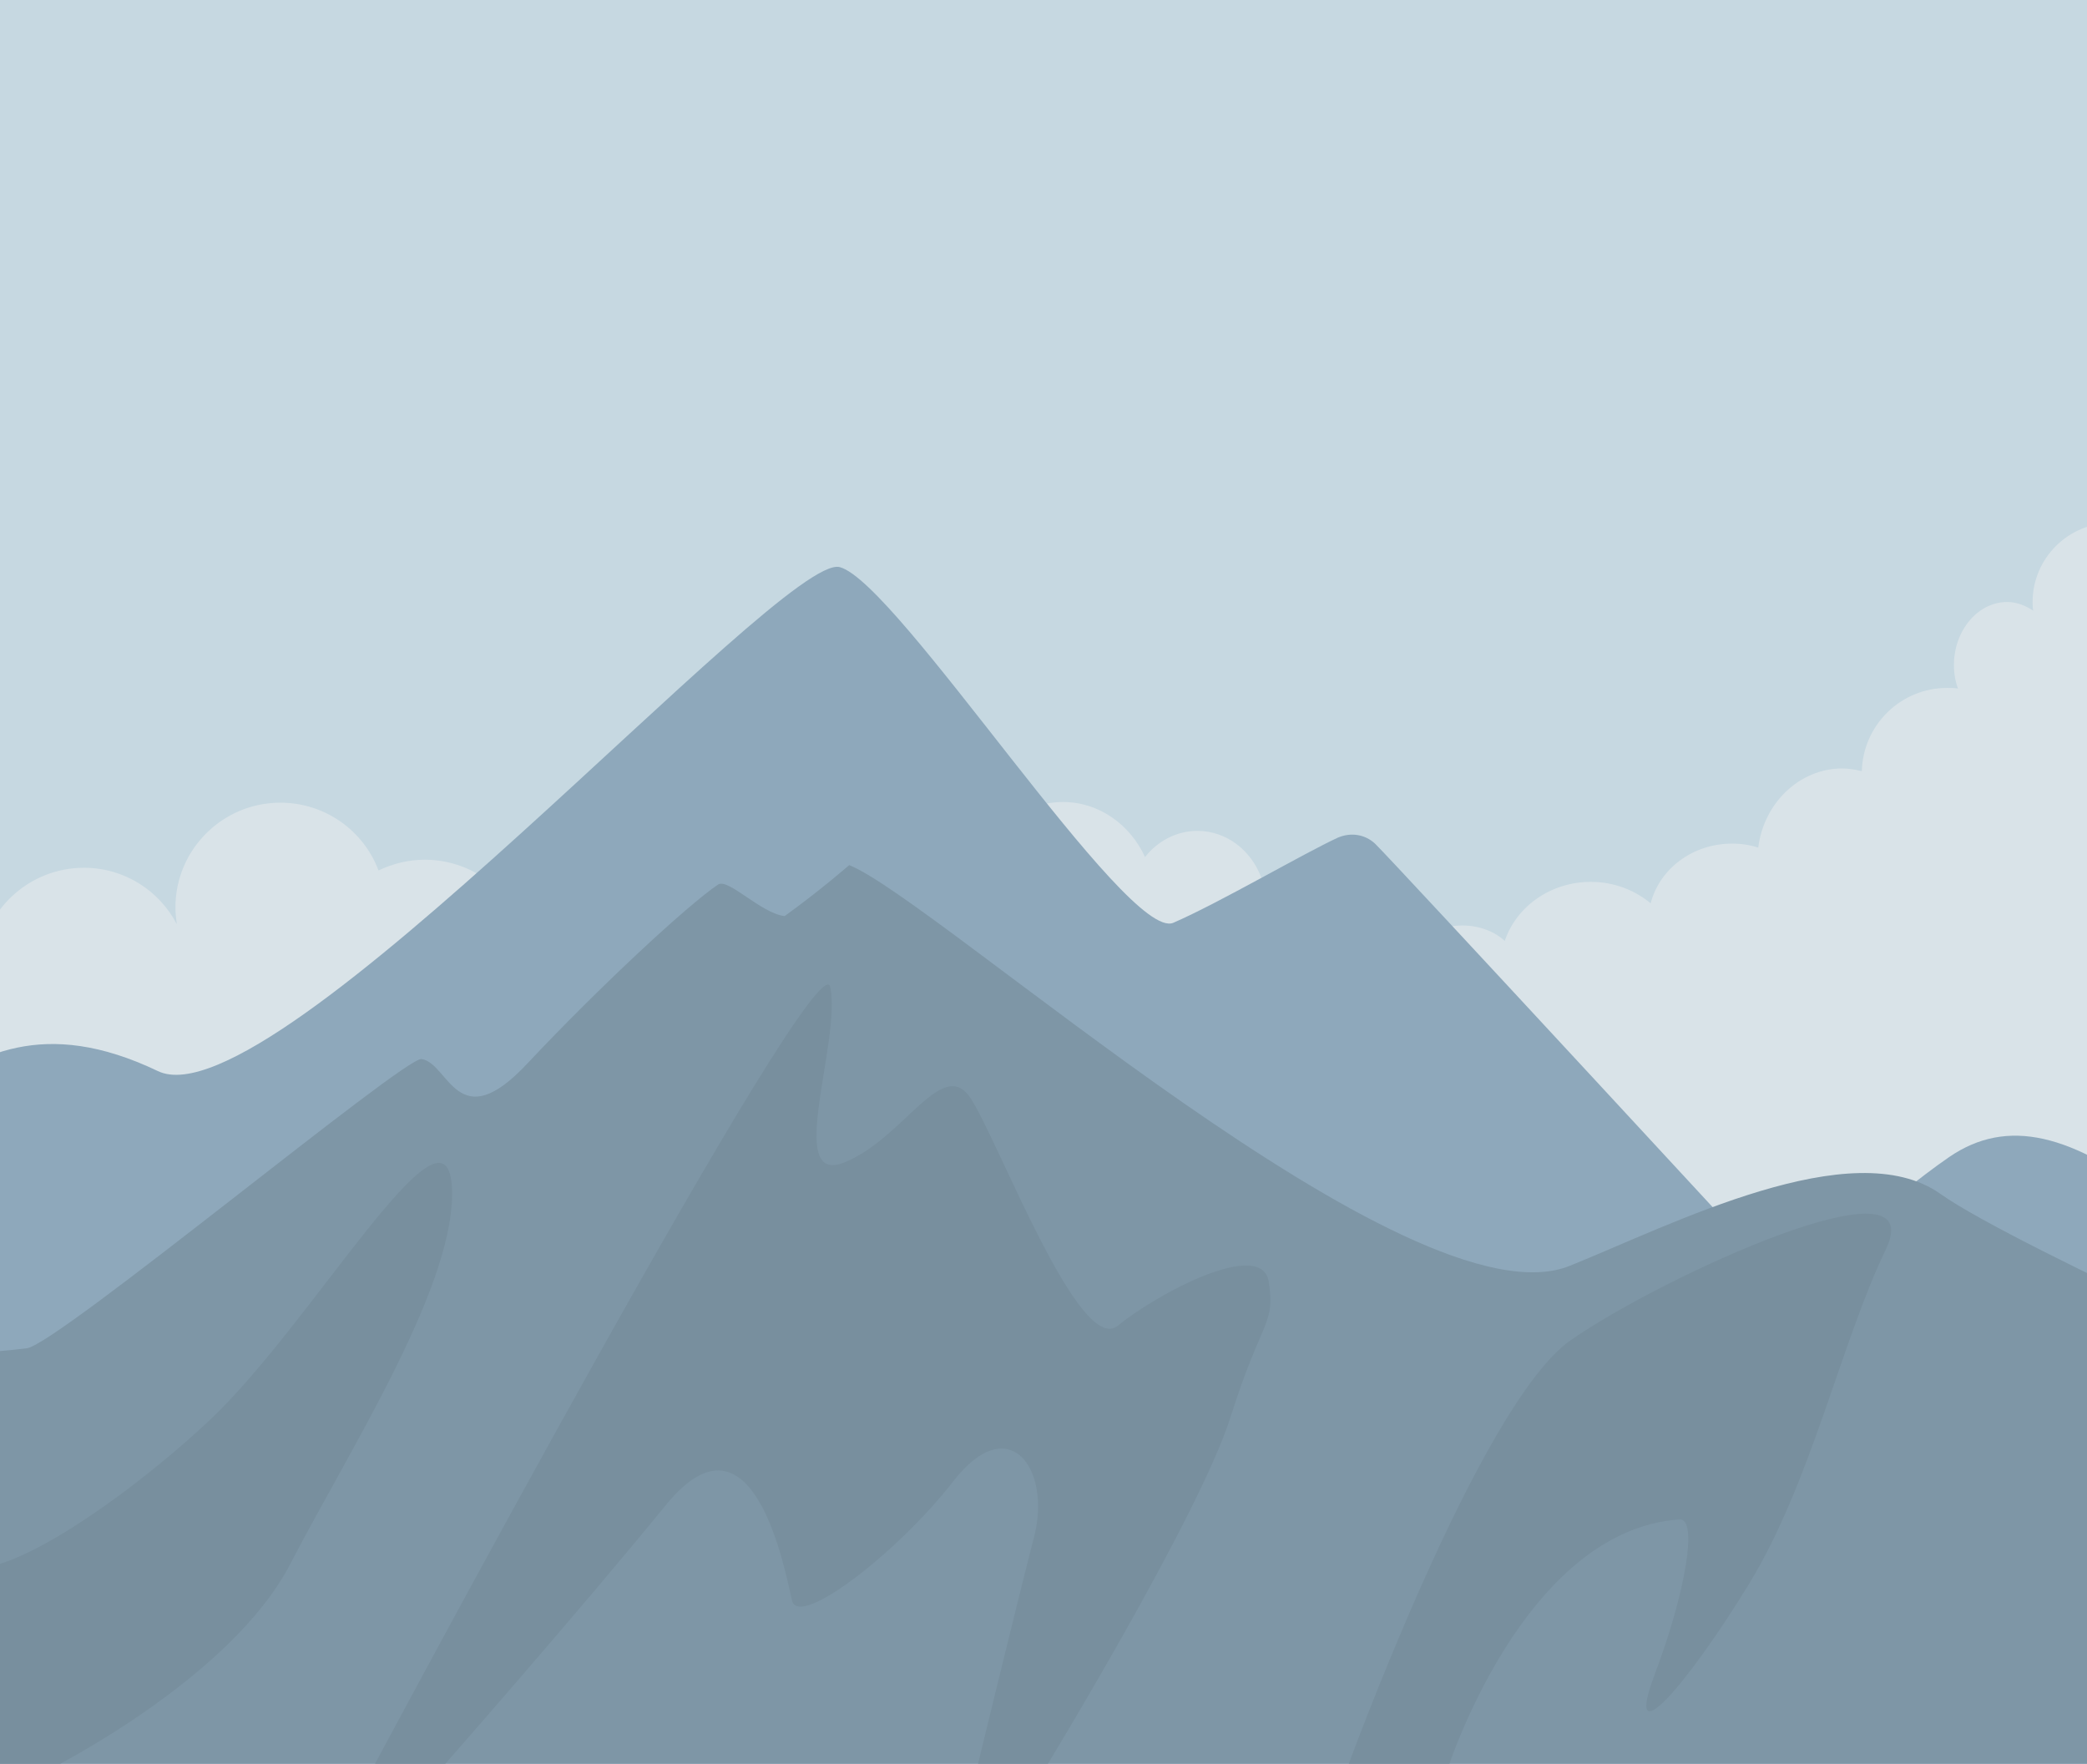 <svg width="284" height="240" viewBox="0 0 284 240" fill="none" xmlns="http://www.w3.org/2000/svg">
<g clip-path="url(#clip0_175_215)">
<rect width="284" height="240" fill="#B5D1CF"/>
<g clip-path="url(#clip1_175_215)">
<path d="M325 -1H-41V241H325V-1Z" fill="#C6D8E1"/>
<path d="M320.699 86.851C316.124 86.12 315.118 87.855 312.922 89.499C312.007 87.398 310.543 83.837 305.876 84.933C307.249 80.093 303.497 77.262 298.831 77.262C298.282 77.262 297.733 77.353 297.184 77.445C295.537 73.7 291.694 71.143 287.393 71.143C281.446 71.143 276.596 75.983 276.596 81.919C276.596 82.285 276.596 82.741 276.688 83.106C275.59 82.376 274.4 81.919 273.119 81.919C269.185 81.919 265.891 85.755 265.891 90.503C265.891 91.599 266.074 92.695 266.44 93.7C265.982 93.608 265.525 93.608 264.976 93.608C258.662 93.608 253.539 98.631 253.355 104.932C252.532 104.749 251.617 104.567 250.702 104.567C244.846 104.567 239.996 109.316 239.264 115.343C238.166 114.977 236.977 114.795 235.696 114.795C230.297 114.795 225.814 118.265 224.624 122.922C222.428 121.096 219.592 120 216.481 120C210.991 120 206.324 123.379 204.769 128.036C203.396 126.758 201.292 125.936 199.004 125.936C197.083 125.936 195.253 126.484 193.972 127.488H193.881C192.691 122.466 188.208 118.813 182.809 118.813C180.613 118.813 178.508 119.452 176.77 120.548C175.489 119.909 174.025 119.452 172.378 119.452C172.103 119.452 171.92 119.452 171.646 119.452C170.273 115.708 166.888 113.06 162.953 113.06C160.117 113.06 157.555 114.429 155.816 116.621C153.803 112.238 149.594 109.133 144.653 109.133C139.529 109.133 135.046 112.512 133.216 117.169C131.294 116.347 129.19 115.799 126.902 115.799C120.68 115.799 115.465 119.361 113.635 124.292C113.452 124.292 113.177 124.292 112.994 124.292C108.236 124.292 104.21 127.214 102.563 131.415C100.093 128.858 96.159 127.306 91.766 127.306C88.747 127.306 85.91 128.128 83.623 129.406C81.701 123.47 76.303 118.265 67.061 120.365C64.591 118.265 61.297 116.986 57.82 116.986C55.532 116.986 53.428 117.534 51.507 118.448C49.493 113.06 44.278 109.224 38.148 109.224C30.279 109.224 23.873 115.617 23.873 123.47C23.873 124.292 23.965 125.023 24.056 125.753C21.677 121.187 16.919 118.082 11.43 118.082C3.835 118.082 -2.387 124.018 -2.845 131.415C-5.498 128.493 -9.25 126.575 -13.55 126.575C-20.321 126.575 -25.902 131.232 -27.458 137.534C-30.111 134.337 -36.425 132.054 -40.908 132.054V240.909H325.091V92.147C325 92.147 325 87.581 320.699 86.851Z" fill="#D9E3E8"/>
<path d="M325 187.303C325 187.303 301.851 169.77 294.256 163.834C281.995 154.154 273.12 152.054 265.251 157.441C257.382 162.829 243.382 175.432 243.382 175.432C243.382 175.432 189.489 117.078 187.11 114.795C185.737 113.516 183.816 113.242 182.077 113.973C177.319 116.164 165.973 122.831 159.66 125.571C153.346 128.219 122.145 79.271 114.276 77.171C106.407 75.07 37.141 153.241 21.494 145.752C5.848 138.264 -3.119 143.652 -10.896 148.949C-18.765 154.337 -20.962 154.337 -25.445 156.437C-29.928 158.537 -41.092 151.049 -41.092 151.049V241C-41.092 241 324.909 241.183 324.909 241V187.303H325Z" fill="#8EA8BB"/>
<path d="M264.061 162.464C252.074 153.971 227.461 166.665 213.645 172.236C192.05 181.002 127.635 122.557 115.557 117.717C115.557 117.717 111.714 121.096 106.773 124.657C103.57 124.292 99.087 119.452 97.714 120.365C93.505 123.196 81.427 134.429 71.82 144.657C62.212 154.976 61.114 144.657 57.362 144.109C55.075 143.743 7.861 182.92 3.652 183.468C-20.596 186.482 -41 179.359 -41 179.359V241L325 240.909V192.235C325 192.235 274.492 169.861 264.061 162.464Z" fill="#7E96A6"/>
<path d="M-41 240.909V187.395C-41 187.395 -33.497 189.039 -30.66 192.235C-27.824 195.522 -6.779 188.399 -6.779 196.527C-6.779 204.654 -6.322 200.362 -6.322 210.042C-6.322 219.814 14.723 206.207 28.54 193.239C42.356 180.272 60.474 148.309 61.48 161.277C62.395 174.245 47.663 197.075 39.52 212.782C31.377 228.58 6.306 241 6.306 241L-41 240.909Z" fill="#788F9E"/>
<path d="M50.5 241C50.5 241 111.531 126.758 112.995 134.337C114.459 141.917 106.772 161.46 114.916 158.172C123.06 154.885 128.275 143.561 132.118 149.497C135.961 155.432 146.941 184.746 152.157 180.363C157.372 176.071 171.738 168.4 172.653 174.427C173.568 180.363 171.738 179.267 167.437 192.874C163.137 206.389 142 241 142 241H132.85C132.85 241 138.34 218.352 140.719 209.129C143.098 199.906 137.334 191.778 129.739 201.549C122.145 211.321 108.694 221.64 107.779 217.805C106.864 213.969 102.564 190.134 90.577 204.837C78.682 219.448 59.65 241.091 59.65 241.091H50.5V241Z" fill="#788F9E"/>
<path d="M183.175 241C183.175 241 201.292 191.048 213.736 182.372C226.18 173.697 262.871 156.894 256.649 169.952C250.427 182.92 246.584 201.367 238.075 215.43C229.474 229.494 220.873 239.265 225.173 227.85C229.474 216.435 231.029 206.572 228.559 206.755C207.239 208.216 196.9 241 196.9 241H183.175Z" fill="#788F9E"/>
</g>
</g>
<defs>
<clipPath id="clip0_175_215">
<rect width="284" height="240" fill="white"/>
</clipPath>
<clipPath id="clip1_175_215">
<rect width="366" height="242" fill="white" transform="translate(-41 -1)"/>
</clipPath>
</defs>
</svg>
